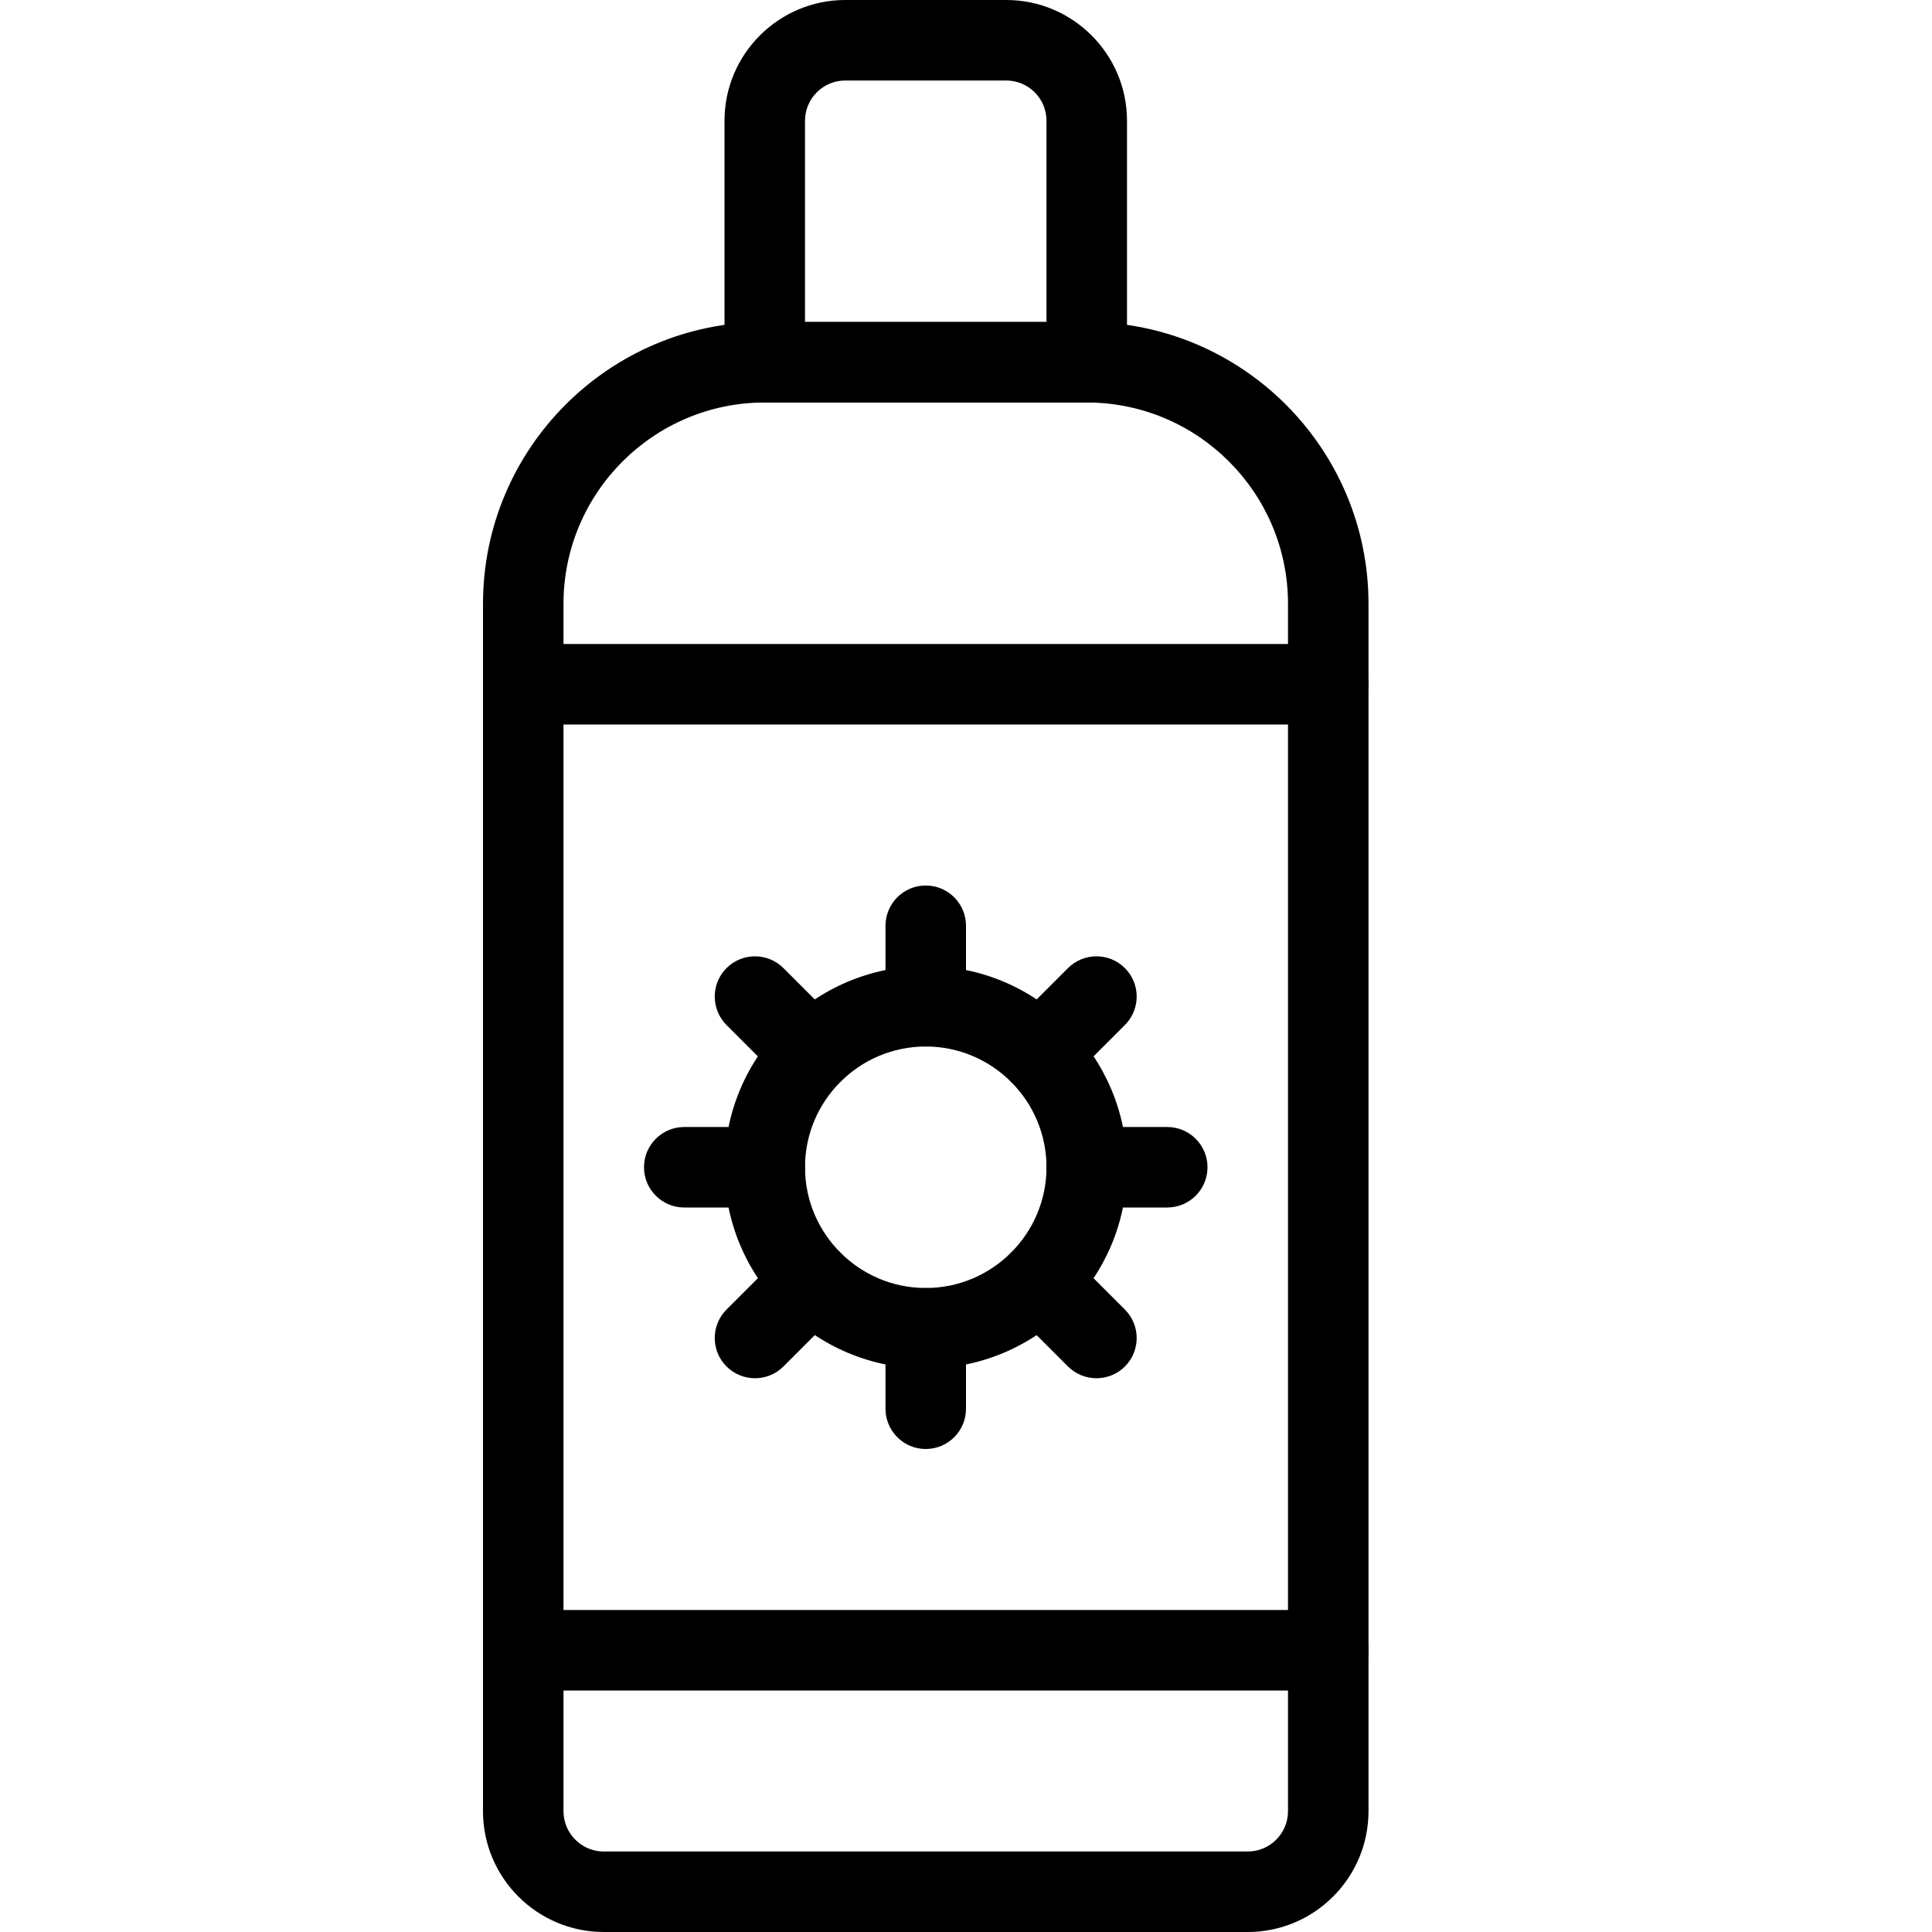 <?xml version="1.0" encoding="iso-8859-1"?>
<!-- Generator: Adobe Illustrator 19.2.1, SVG Export Plug-In . SVG Version: 6.00 Build 0)  -->
<svg version="1.1" xmlns="http://www.w3.org/2000/svg" xmlns:xlink="http://www.w3.org/1999/xlink" x="0px" y="0px"
	 viewBox="0 0 24 24" style="enable-background:new 0 0 24 24;" xml:space="preserve">
<g id="Sun_Light">
</g>
<g id="Sunglasses">
</g>
<g id="T-Shirt_1">
</g>
<g id="T-Shirt_2">
</g>
<g id="Mini_Dress">
</g>
<g id="Flip-Flops">
</g>
<g id="Temperature">
</g>
<g id="Hot_Temperature">
</g>
<g id="Ice_Lolly">
</g>
<g id="Icecream">
</g>
<g id="Limonade_1">
</g>
<g id="Limonade_2">
</g>
<g id="Hat">
</g>
<g id="Straw_Hat">
</g>
<g id="Deckchair">
</g>
<g id="Sunshade">
</g>
<g id="Suncream">
	<g id="XMLID_145_">
		<g>
			<path d="M15.5,24h-8C6.673,24,6,23.327,6,22.5v-15C6,5.57,7.57,4,9.5,4h4C15.43,4,17,5.57,17,7.5v15C17,23.327,16.327,24,15.5,24
				z M9.5,5C8.121,5,7,6.122,7,7.5v15C7,22.776,7.225,23,7.5,23h8c0.275,0,0.5-0.224,0.5-0.5v-15C16,6.122,14.879,5,13.5,5H9.5z"/>
		</g>
		<g>
			<path d="M13.5,5h-4C9.224,5,9,4.776,9,4.5v-3C9,0.673,9.673,0,10.5,0h2C13.327,0,14,0.673,14,1.5v3C14,4.776,13.776,5,13.5,5z
				 M10,4h3V1.5C13,1.224,12.775,1,12.5,1h-2C10.225,1,10,1.224,10,1.5V4z"/>
		</g>
		<g id="XMLID_146_">
			<path d="M11.5,17C10.121,17,9,15.878,9,14.5s1.121-2.5,2.5-2.5s2.5,1.122,2.5,2.5S12.879,17,11.5,17z M11.5,13
				c-0.827,0-1.5,0.673-1.5,1.5s0.673,1.5,1.5,1.5s1.5-0.673,1.5-1.5S12.327,13,11.5,13z"/>
		</g>
		<g id="XMLID_147_">
			<path d="M11.5,13c-0.276,0-0.5-0.224-0.5-0.5v-1c0-0.276,0.224-0.5,0.5-0.5s0.5,0.224,0.5,0.5v1C12,12.776,11.776,13,11.5,13z"/>
		</g>
		<g id="XMLID_148_">
			<path d="M14.5,15h-1c-0.276,0-0.5-0.224-0.5-0.5s0.224-0.5,0.5-0.5h1c0.276,0,0.5,0.224,0.5,0.5S14.776,15,14.5,15z"/>
		</g>
		<g id="XMLID_149_">
			<path d="M11.5,18c-0.276,0-0.5-0.224-0.5-0.5v-1c0-0.276,0.224-0.5,0.5-0.5s0.5,0.224,0.5,0.5v1C12,17.776,11.776,18,11.5,18z"/>
		</g>
		<g id="XMLID_150_">
			<path d="M9.5,15h-1C8.224,15,8,14.776,8,14.5S8.224,14,8.5,14h1c0.276,0,0.5,0.224,0.5,0.5S9.776,15,9.5,15z"/>
		</g>
		<g>
			<path d="M10.086,13.586c-0.128,0-0.256-0.049-0.354-0.146l-0.707-0.707c-0.195-0.195-0.195-0.512,0-0.707s0.512-0.195,0.707,0
				l0.707,0.707c0.195,0.195,0.195,0.512,0,0.707C10.342,13.537,10.214,13.586,10.086,13.586z"/>
		</g>
		<g>
			<path d="M12.914,13.586c-0.128,0-0.256-0.049-0.354-0.146c-0.195-0.195-0.195-0.512,0-0.707l0.707-0.707
				c0.195-0.195,0.512-0.195,0.707,0s0.195,0.512,0,0.707l-0.707,0.707C13.17,13.537,13.042,13.586,12.914,13.586z"/>
		</g>
		<g>
			<path d="M13.621,17.121c-0.128,0-0.256-0.049-0.354-0.146l-0.707-0.707c-0.195-0.195-0.195-0.512,0-0.707s0.512-0.195,0.707,0
				l0.707,0.707c0.195,0.195,0.195,0.512,0,0.707C13.877,17.072,13.749,17.121,13.621,17.121z"/>
		</g>
		<g>
			<path d="M9.379,17.121c-0.128,0-0.256-0.049-0.354-0.146c-0.195-0.195-0.195-0.512,0-0.707l0.707-0.707
				c0.195-0.195,0.512-0.195,0.707,0s0.195,0.512,0,0.707l-0.707,0.707C9.635,17.072,9.507,17.121,9.379,17.121z"/>
		</g>
		<g id="XMLID_151_">
			<path d="M16.5,9h-10C6.224,9,6,8.776,6,8.5S6.224,8,6.5,8h10C16.776,8,17,8.224,17,8.5S16.776,9,16.5,9z"/>
		</g>
		<g id="XMLID_152_">
			<path d="M16.5,21h-10C6.224,21,6,20.776,6,20.5S6.224,20,6.5,20h10c0.276,0,0.5,0.224,0.5,0.5S16.776,21,16.5,21z"/>
		</g>
	</g>
</g>
<g id="Suntan_Oil">
</g>
<g id="Swimming_Trunks">
</g>
<g id="Bikini">
</g>
<g id="Pool">
</g>
<g id="Pool_Ladder">
</g>
<g id="Grill">
</g>
<g id="Kite_1">
</g>
<g id="Kite_2">
</g>
<g id="Badminton">
</g>
<g id="Cooler">
</g>
<g id="Strand_Bag">
</g>
<g id="Towel">
</g>
<g id="Strand_Ball">
</g>
<g id="Beach_Sign">
</g>
<g id="Toos">
</g>
<g id="Bucket">
</g>
<g id="Sand_Castle">
</g>
<g id="Shell_1">
</g>
<g id="Shell_2">
</g>
<g id="Surf_Board">
</g>
<g id="Float">
</g>
<g id="Vacation_Photo">
</g>
<g id="Summer_Time">
</g>
<g id="Boat">
</g>
<g id="Lifebuoy">
</g>
<g id="Lighthouse">
</g>
<g id="Sunset">
</g>
<g id="Dolphin">
</g>
<g id="Starfish">
</g>
<g id="Diving_Mask">
</g>
<g id="Sailboat">
</g>
<g id="Captin_Hat">
</g>
<g id="Eudder">
</g>
</svg>
